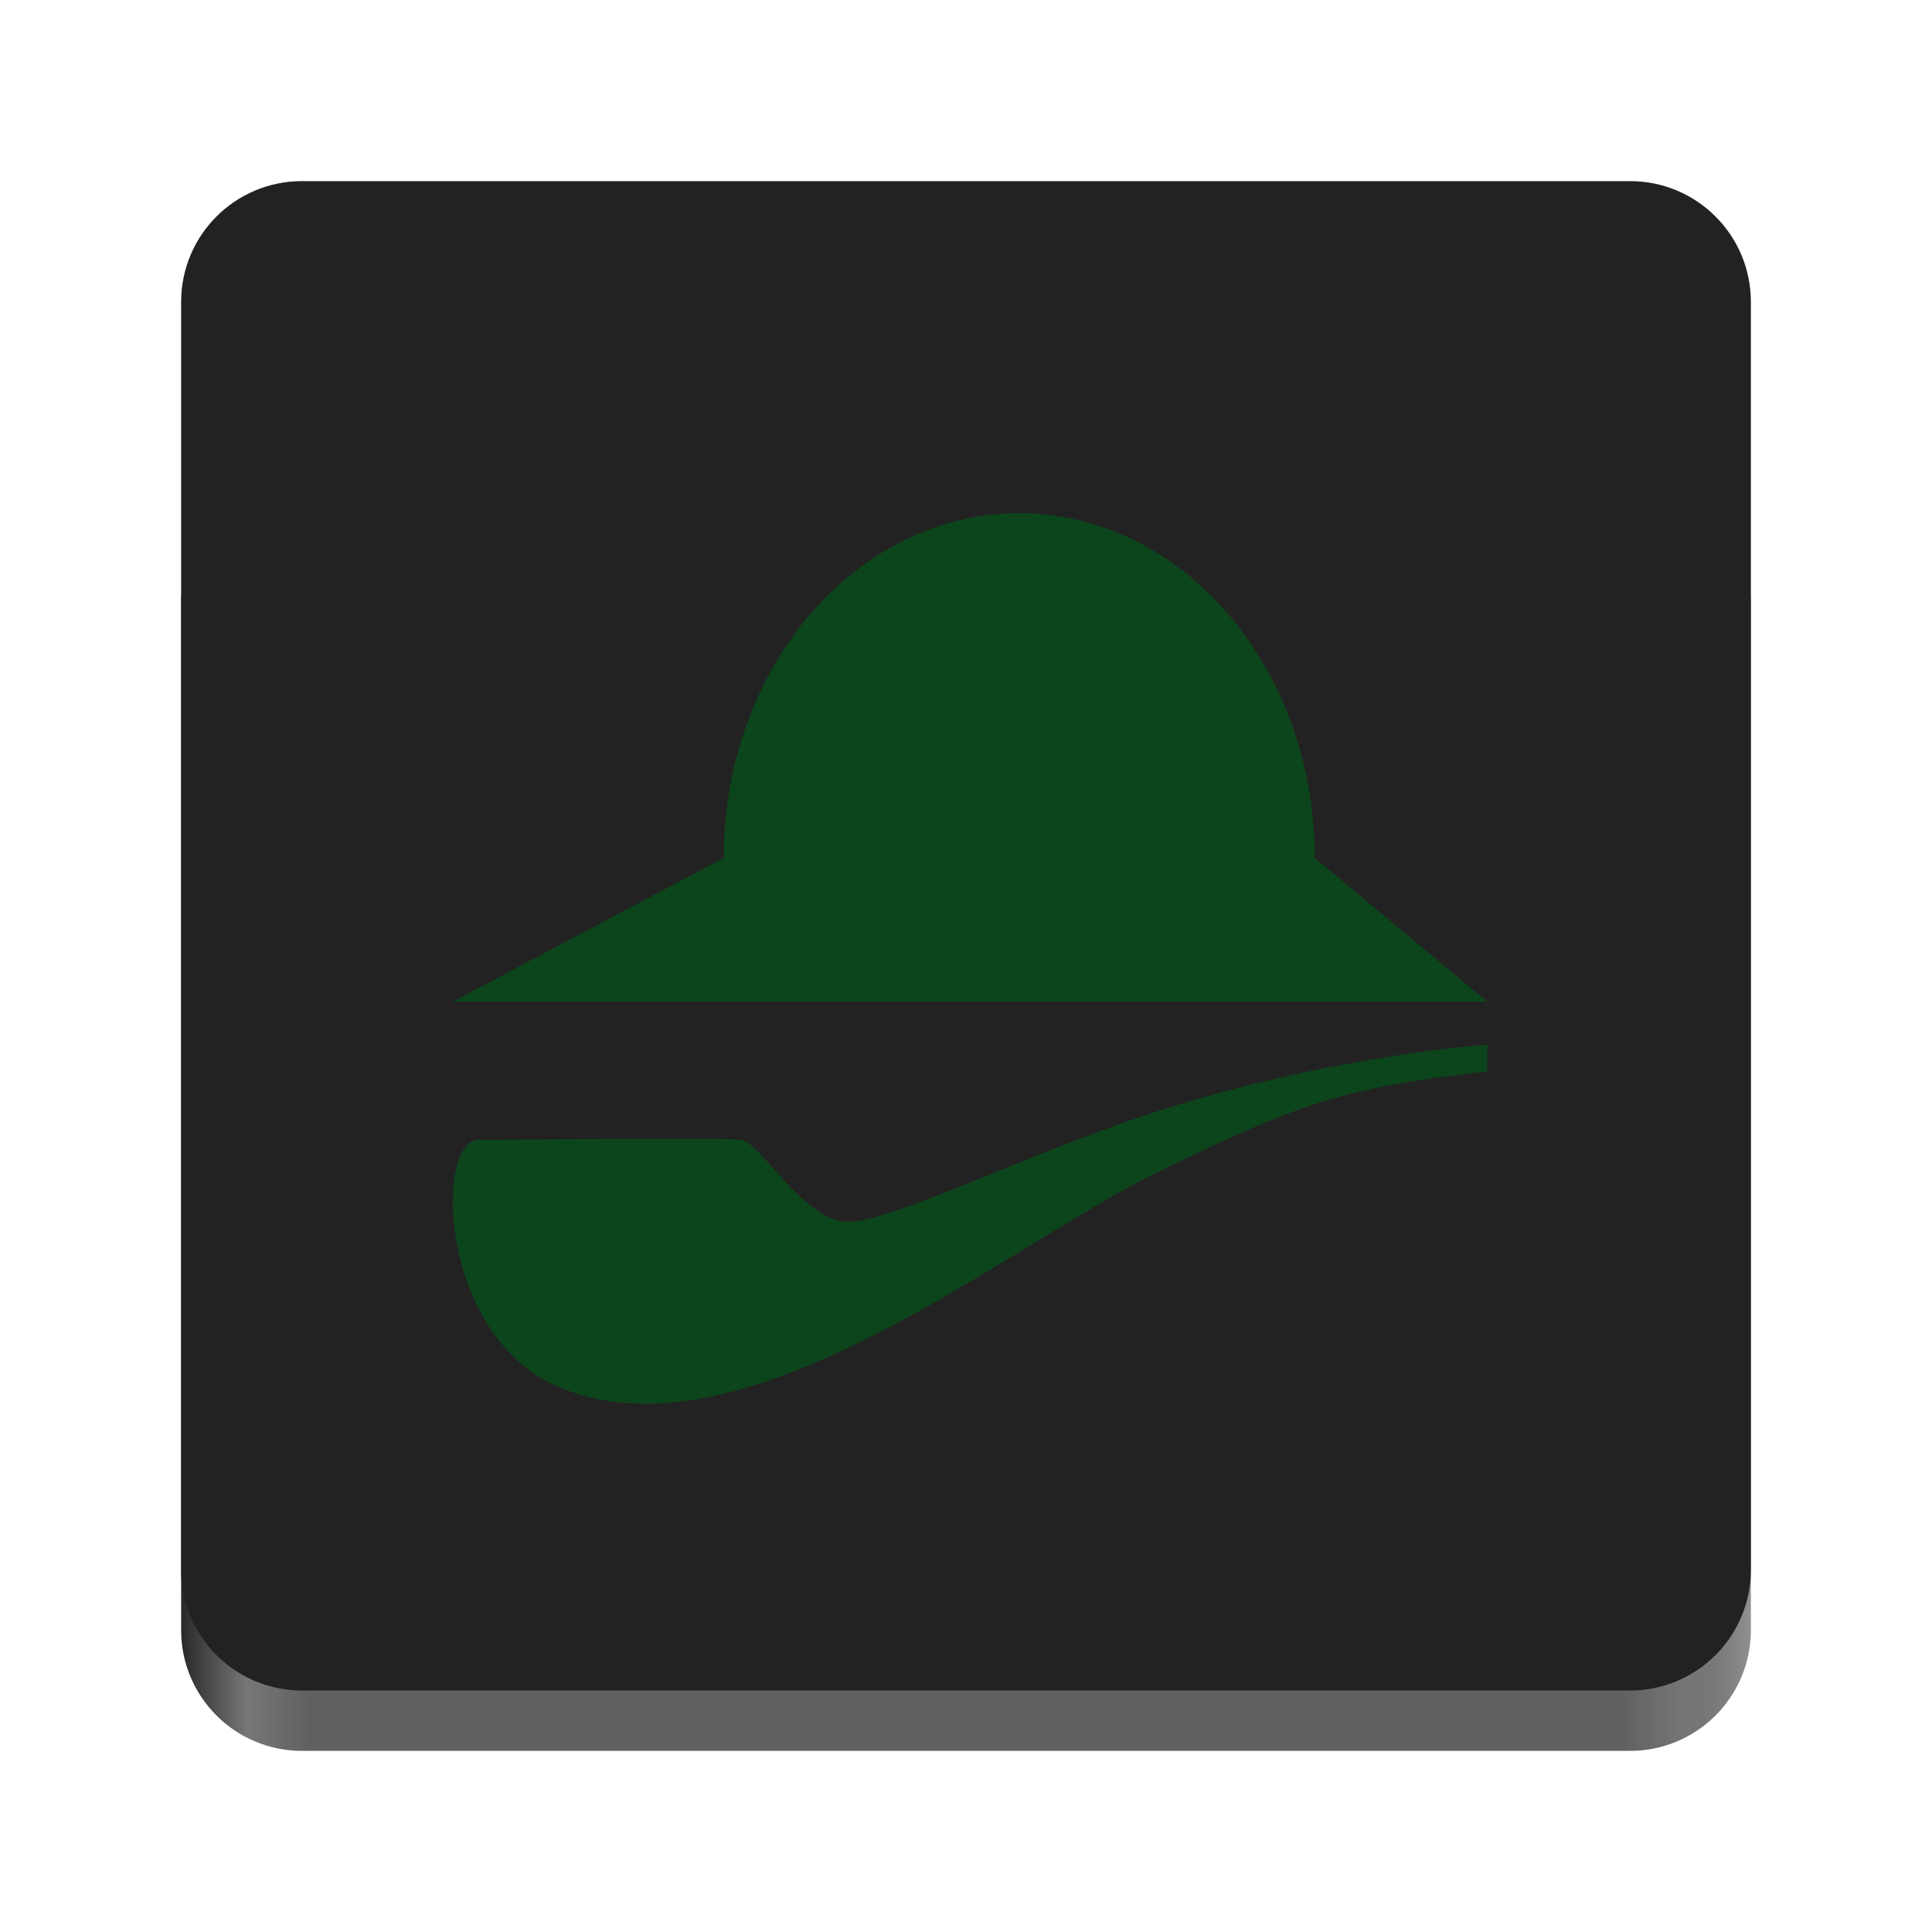<svg width="128" height="128" viewBox="0 0 128 128" fill="none" xmlns="http://www.w3.org/2000/svg">
<path d="M108 32H20C15.582 32 12 35.582 12 40V108C12 112.418 15.582 116 20 116H108C112.418 116 116 112.418 116 108V40C116 35.582 112.418 32 108 32Z" fill="url(#paint0_linear_28_39)"/>
<path d="M108 12H20C15.582 12 12 15.582 12 20V104C12 108.418 15.582 112 20 112H108C112.418 112 116 108.418 116 104V20C116 15.582 112.418 12 108 12Z" fill="#222222"/>
<path d="M31.71 75.514C34.605 75.514 47.782 75.368 49.083 75.514C50.384 75.659 53.28 80.951 56.175 80.951C59.071 80.951 68.094 76.42 76.445 73.702C88.111 69.904 98.529 69.216 98.529 69.216V70.983C89.011 72.072 86.156 73.024 76.445 77.783C66.733 82.542 49.069 97.223 36.871 91.825C29.022 88.351 28.814 75.514 31.71 75.514Z" fill="#0C451B"/>
<path d="M67.528 34C78.342 34 87.108 44.227 87.108 56.843L98.529 66.361H87.108H47.948H30L47.948 56.843C47.948 44.227 56.714 34 67.528 34Z" fill="#0C451B"/>
<defs>
<linearGradient id="paint0_linear_28_39" x1="12" y1="64" x2="116" y2="64" gradientUnits="userSpaceOnUse">
<stop stop-color="#282828"/>
<stop offset="0.042" stop-color="#777777"/>
<stop offset="0.083" stop-color="#606060"/>
<stop offset="0.917" stop-color="#606060"/>
<stop offset="0.958" stop-color="#777777"/>
<stop offset="1" stop-color="#282828" stop-opacity="0.51"/>
</linearGradient>
</defs>
</svg>

